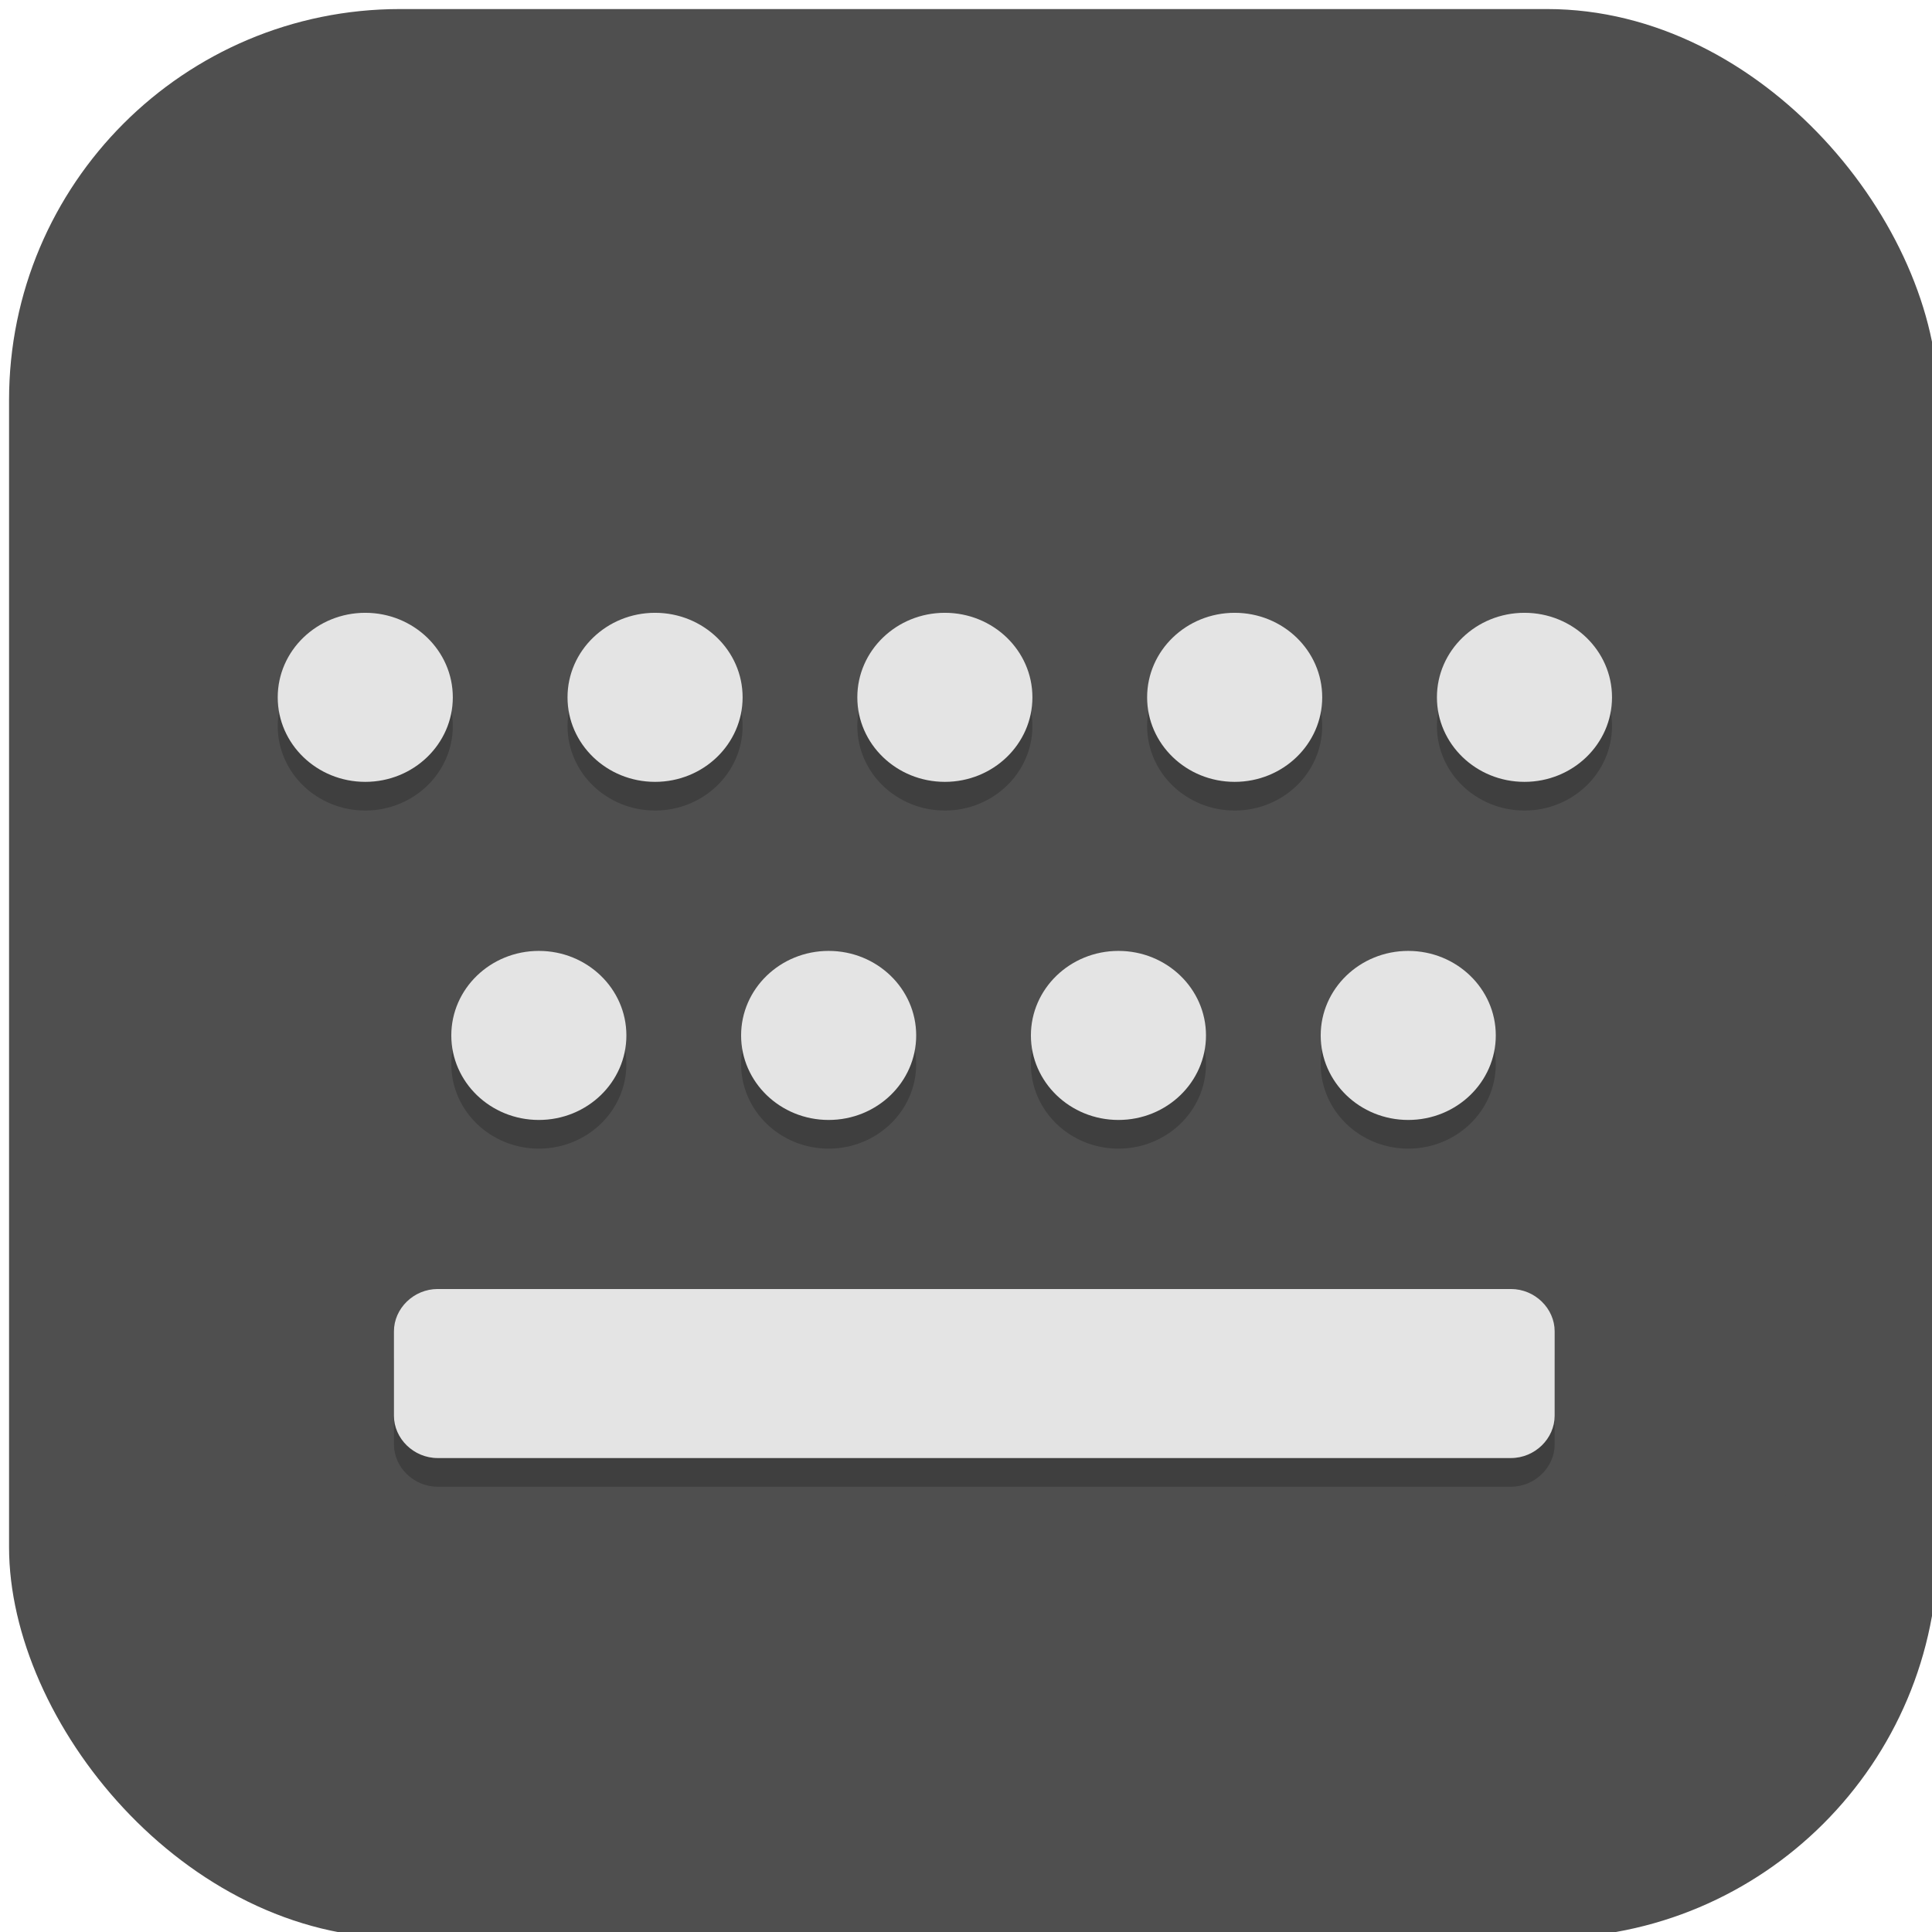 <?xml version="1.0" encoding="UTF-8"?>
<svg id="_图层_1" data-name="图层_1" xmlns="http://www.w3.org/2000/svg" version="1.1" viewBox="0 0 128 128" width="64" height="64">
  <!-- Generator: Adobe Illustrator 29.0.1, SVG Export Plug-In . SVG Version: 2.1.0 Build 192)  -->
  <defs>
    <style>
      .st0 {
        fill: #4f4f4f;
      }

      .st1, .st2, .st3, .st4, .st5 {
        isolation: isolate;
      }

      .st1, .st2, .st6 {
        display: none;
      }

      .st1, .st3, .st4, .st5 {
        opacity: .2;
      }

      .st2 {
        opacity: .1;
      }

      .st2, .st4 {
        fill: #fff;
      }

      .st3, .st7, .st8, .st4, .st9, .st10 {
        fill-rule: evenodd;
      }

      .st7 {
        fill: #3391d9;
      }

      .st8 {
        fill: #41caba;
      }

      .st9 {
        fill: #9c5ac9;
      }

      .st10 {
        fill: #f7d838;
      }

      .st11 {
        fill: #e4e4e4;
      }
    </style>
  </defs>
  <rect class="st0" x=".6" y=".6" width="127.8" height="127.8" rx="25.9" ry="25.9"/>
  <g class="st6">
    <path class="st3" d="M38.6,25.4c-7.2-.2-13.2,5.1-13.4,11.7,0,0,0,.2,0,.3v27.8s0,0,0,0v27.8h0s0,0,0,0c0,1.2.2,2.4.6,3.5,0,0,0,0,0,0,0,0,0,.2,0,.2,0,.2.2.5.3.7.1.3.3.6.5.9,1.3,2.3,3.4,4.3,5.9,5.4.3.2.7.3,1,.4,0,0,0,0,0,0,.8.3,1.6.5,2.5.6.7.1,1.4.2,2.1.2.2,0,.3,0,.5,0,.2,0,.5,0,.7,0,.2,0,.3,0,.5,0,1.8-.2,3.5-.7,5.1-1.5l26.2-13.9s0,0,0,0l26.1-13.9c4.3-2.3,6.8-6.6,6.5-11.1,0-1.5-.5-3-1.2-4.4-.6-1.2-1.4-2.2-2.3-3.1,0,0,0,0,0,0-.2-.2-.4-.4-.7-.6-.5-.4-1-.8-1.6-1.1-.8-.5-1.5-.9-2.4-1.3,0,0-.1,0-.2,0l-50.6-26.8c-1.9-1-4.1-1.6-6.2-1.6Z"/>
    <path class="st7" d="M38.6,51.8c-7.2-.2-13.2,5.1-13.4,11.7,0,0,0,.2,0,.3v27.8c0,6.6,5.9,12,13.1,12,2.3,0,4.6-.6,6.5-1.6l26.2-13.9c6.3-3.3,8.4-10.7,4.8-16.4-1.1-1.8-2.8-3.3-4.8-4.4l-26.2-13.9c-1.9-1-4-1.6-6.2-1.6Z"/>
    <path class="st9" d="M38.6,24c-7.2-.2-13.2,5.1-13.4,11.7,0,0,0,.2,0,.3v55.6h26.2v-34.7l32.8,17.4,13.1-20.8-52.4-27.8c-1.9-1-4-1.6-6.2-1.6Z"/>
    <path class="st7" d="M64.8,37.9c-7.2-.2-13.2,5.1-13.4,11.7,0,0,0,.2,0,.3v27.8c0,6.6,5.9,12,13.1,12,2.3,0,4.6-.6,6.5-1.6l26.2-13.9c6.3-3.3,8.4-10.7,4.8-16.4-1.1-1.8-2.8-3.3-4.8-4.4l-26.2-13.9c-1.9-1-4-1.6-6.2-1.6Z"/>
    <path class="st8" d="M70.7,88.2c8.9-4.7,17.7-9.4,26.5-14,5.8-2.9,8.2-10.1,5.3-15.5-1.3-2.8-4-4.8-6.9-6.2-7-2.5-16,1.4-17.6,8.3-.5.9-.4,1.9-.4,3,0,5,0,10,0,15-.4,3.9-3,7.5-6.8,9.4Z"/>
    <path class="st4" d="M25.2,36.5c0,9.1,0,18.2,0,27.3v27.8c0,6.6,5.9,12,13.1,12,2.3,0,4.6-.6,6.5-1.6l26.2-13.9c6.3-3.3,8.4-10.7,4.8-16.4-1.1-1.8-2.8-3.3-4.8-4.4l-26.2-13.9c-.3-.2-.6-.3-1-.5-4.4-2.4-8.9-4.6-13.2-7.1-3.3-2.1-5.3-5.7-5.4-9.3h0Z"/>
    <path class="st10" d="M25.2,63.5c0,9.4,0,18.7,0,28.1-.1,6.1,5.4,11.6,12,12,3.3.3,6.5-.8,9.3-2.4,5.9-4.3,6.7-13.4.9-18.2-.7-.8-1.6-1.3-2.6-1.8-4.7-2.5-9.5-5-14.2-7.6-3.5-2.3-5.6-6.2-5.4-10.1Z"/>
    <path class="st4" d="M38.6,24c-7.2-.2-13.2,5.1-13.4,11.7,0,0,0,.2,0,.3v1.4c0-6.6,5.9-12,13.1-12,.1,0,.2,0,.3,0,2.2,0,4.3.6,6.2,1.6l50.6,26.8c0,0,.1,0,.2,0,.8.4,1.6.8,2.4,1.3.6.3,1.1.7,1.6,1.1.2.2.4.4.7.6,0,0,0,0,0,0,.9.9,1.7,1.9,2.3,3.1.8,1.4,1.1,2.9,1.2,4.4,0-.5,0-.9,0-1.4,0-1.5-.5-3-1.2-4.4-.6-1.2-1.4-2.2-2.3-3.1,0,0,0,0,0,0-.2-.2-.4-.4-.7-.6-.5-.4-1-.8-1.6-1.1-.8-.5-1.5-.9-2.4-1.3,0,0-.1,0-.2,0l-50.6-26.8c-1.9-1-4.1-1.6-6.2-1.6Z"/>
  </g>
  <g>
    <path class="st0" d="M16.1,29.4h96.8c3,0,5.4,2.3,5.4,5.2v64.2c0,2.9-2.4,5.2-5.4,5.2H16.1c-3,0-5.4-2.3-5.4-5.2V34.7c0-2.9,2.4-5.2,5.4-5.2Z"/>
    <ellipse class="st5" cx="24.2" cy="48.1" rx="5.8" ry="5.6"/>
    <ellipse class="st5" cx="43.4" cy="48.1" rx="5.8" ry="5.6"/>
    <ellipse class="st5" cx="62.6" cy="48.1" rx="5.8" ry="5.6"/>
    <ellipse class="st5" cx="81.8" cy="48.1" rx="5.8" ry="5.6"/>
    <ellipse class="st5" cx="101" cy="48.1" rx="5.8" ry="5.6"/>
    <ellipse class="st5" cx="35.7" cy="70.5" rx="5.8" ry="5.6"/>
    <ellipse class="st5" cx="54.9" cy="70.5" rx="5.8" ry="5.6"/>
    <ellipse class="st5" cx="74.1" cy="70.5" rx="5.8" ry="5.6"/>
    <ellipse class="st5" cx="93.3" cy="70.5" rx="5.8" ry="5.6"/>
    <path class="st5" d="M29,87.3h71.1c1.6,0,2.9,1.3,2.9,2.8v5.6c0,1.5-1.3,2.8-2.9,2.8H29c-1.6,0-2.9-1.3-2.9-2.8v-5.6c0-1.5,1.3-2.8,2.9-2.8Z"/>
    <ellipse class="st11" cx="24.2" cy="46.2" rx="5.8" ry="5.6"/>
    <ellipse class="st11" cx="43.4" cy="46.2" rx="5.8" ry="5.6"/>
    <ellipse class="st11" cx="62.6" cy="46.2" rx="5.8" ry="5.6"/>
    <ellipse class="st11" cx="81.8" cy="46.2" rx="5.8" ry="5.6"/>
    <ellipse class="st11" cx="101" cy="46.2" rx="5.8" ry="5.6"/>
    <ellipse class="st11" cx="35.7" cy="68.6" rx="5.8" ry="5.6"/>
    <ellipse class="st11" cx="54.9" cy="68.6" rx="5.8" ry="5.6"/>
    <ellipse class="st11" cx="74.1" cy="68.6" rx="5.8" ry="5.6"/>
    <ellipse class="st11" cx="93.3" cy="68.6" rx="5.8" ry="5.6"/>
    <path class="st11" d="M29,85.4h71.1c1.6,0,2.9,1.3,2.9,2.8v5.6c0,1.5-1.3,2.8-2.9,2.8H29c-1.6,0-2.9-1.3-2.9-2.8v-5.6c0-1.5,1.3-2.8,2.9-2.8Z"/>
    <path class="st2" d="M16.1,29.4c-3,0-5.4,2.3-5.4,5.2v1.9c0-2.9,2.4-5.2,5.4-5.2h96.8c3,0,5.4,2.3,5.4,5.2v-1.9c0-2.9-2.4-5.2-5.4-5.2H16.1Z"/>
    <path class="st1" d="M10.7,98.8v1.9c0,2.9,2.4,5.2,5.4,5.2h96.8c3,0,5.4-2.3,5.4-5.2v-1.9c0,2.9-2.4,5.2-5.4,5.2H16.1c-3,0-5.4-2.3-5.4-5.2h0Z"/>
  </g>
</svg>